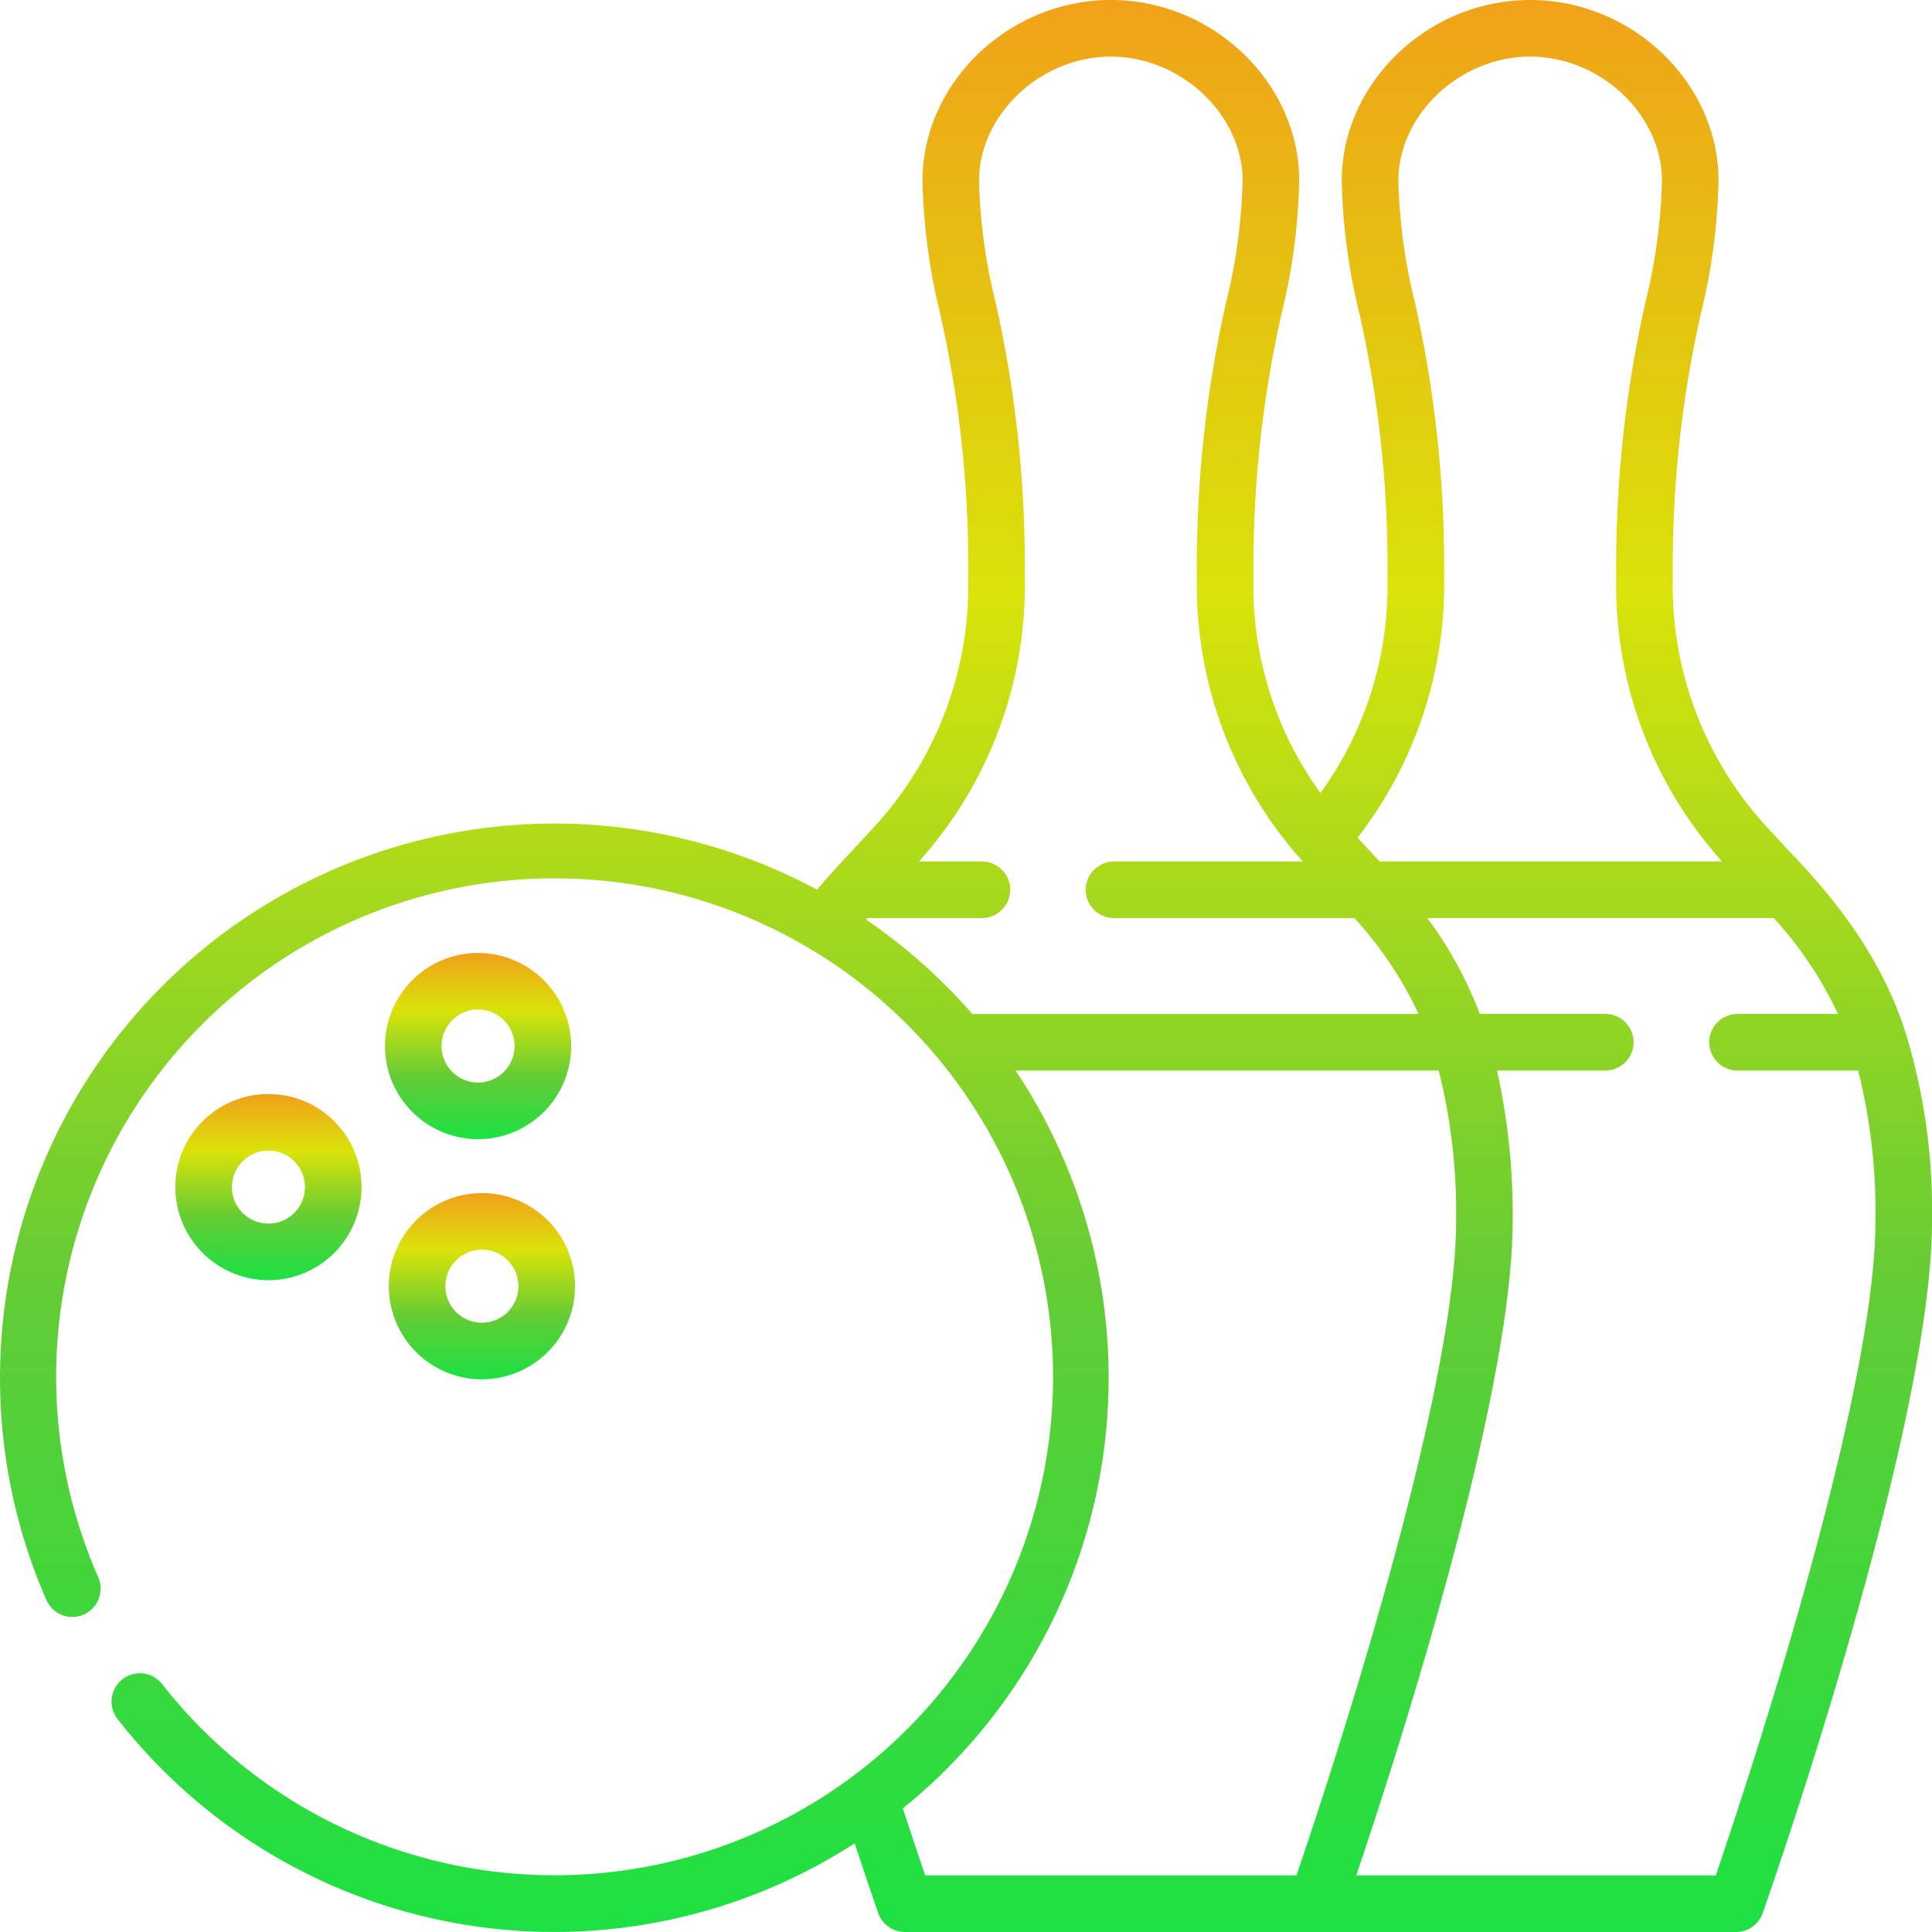 <svg xmlns="http://www.w3.org/2000/svg" xmlns:xlink="http://www.w3.org/1999/xlink" width="151" height="151" viewBox="0 0 151 151"><defs><linearGradient id="a" x1="0.5" x2="0.5" y2="1" gradientUnits="objectBoundingBox"><stop offset="0" stop-color="#f1a119"/><stop offset="0.309" stop-color="#dae30a"/><stop offset="0.665" stop-color="#63cc35"/><stop offset="1" stop-color="#1ce143"/></linearGradient></defs><g transform="translate(0 0)"><path d="M149.043,81.067c-1.934-6.436-6.076-11.3-9.187-14.528-.456-.49-.907-.974-1.347-1.459a27.871,27.871,0,0,1-7.768-19.968,89.646,89.646,0,0,1,2.207-20.654,47.459,47.459,0,0,0,1.368-10.328c0-7.659-6.743-14.13-14.725-14.13s-14.723,6.471-14.723,14.13a47.461,47.461,0,0,0,1.368,10.328,89.651,89.651,0,0,1,2.207,20.654,27.677,27.677,0,0,1-5.237,16.868A27.545,27.545,0,0,1,97.97,45.111a89.646,89.646,0,0,1,2.207-20.654,47.478,47.478,0,0,0,1.368-10.328C101.545,6.471,94.8,0,86.822,0S72.1,6.471,72.1,14.13a47.462,47.462,0,0,0,1.368,10.328,89.65,89.65,0,0,1,2.207,20.654A27.869,27.869,0,0,1,67.9,65.078c-.439.485-.889.968-1.344,1.456-.889.956-1.8,1.936-2.7,3A43.334,43.334,0,0,0,3.612,125.019a2.212,2.212,0,1,0,4.053-1.772,38.958,38.958,0,1,1,5,8.369,2.212,2.212,0,0,0-3.485,2.725A43.295,43.295,0,0,0,66.8,144.07c1.1,3.34,1.835,5.426,1.844,5.452A2.212,2.212,0,0,0,70.734,151h64.945a2.212,2.212,0,0,0,2.086-1.478C138.306,147.987,151,111.739,151,95.46a47.482,47.482,0,0,0-1.957-14.394ZM112.867,45.111a93.539,93.539,0,0,0-2.3-21.56,43.421,43.421,0,0,1-1.274-9.422c0-5.17,4.813-9.706,10.3-9.706s10.3,4.536,10.3,9.706a43.421,43.421,0,0,1-1.274,9.422,93.536,93.536,0,0,0-2.3,21.56,32.248,32.248,0,0,0,8.275,22.219H107.822c-.247-.267-1.393-1.5-1.719-1.858A32.326,32.326,0,0,0,112.867,45.111ZM67.687,71.868l.1-.114h8.957a2.212,2.212,0,0,0,0-4.424H71.82a32.247,32.247,0,0,0,8.275-22.219,93.54,93.54,0,0,0-2.3-21.56A43.421,43.421,0,0,1,76.52,14.13c0-5.17,4.814-9.706,10.3-9.706s10.3,4.536,10.3,9.706a43.421,43.421,0,0,1-1.274,9.422,93.535,93.535,0,0,0-2.3,21.56,32.233,32.233,0,0,0,8.278,22.219H87.068a2.212,2.212,0,0,0,0,4.424h18.79a29.625,29.625,0,0,1,5.012,7.492H75.99a43.676,43.676,0,0,0-8.3-7.377Zm2.876,69.471a43.255,43.255,0,0,0,8.809-57.67h33.072a45.356,45.356,0,0,1,1.36,11.79c0,13.742-10.071,44.073-12.474,51.116H72.311c-.4-1.169-1.01-2.98-1.747-5.237Zm63.539,5.237h-28.1c3.114-9.21,12.222-37.326,12.222-51.116A51.389,51.389,0,0,0,117,83.67h8.464a2.212,2.212,0,1,0,0-4.424h-9.807a30.845,30.845,0,0,0-4.1-7.493h27.071a29.619,29.619,0,0,1,5.021,7.493H135.8a2.212,2.212,0,0,0,0,4.424h9.428a45.439,45.439,0,0,1,1.352,11.79C146.576,109.2,136.505,139.534,134.1,146.576Z" transform="translate(0 0)" fill="url(#a)"/><path d="M109.3,252.541a7.276,7.276,0,1,0,7.277,7.277A7.285,7.285,0,0,0,109.3,252.541Zm0,10.129a2.853,2.853,0,1,1,2.853-2.852A2.856,2.856,0,0,1,109.3,262.67Z" transform="translate(-71.936 -178.061)" fill="url(#a)"/><path d="M53.744,304.47a7.276,7.276,0,1,0-7.277-7.276A7.285,7.285,0,0,0,53.744,304.47Zm0-10.129a2.853,2.853,0,1,1-2.853,2.853A2.856,2.856,0,0,1,53.744,294.341Z" transform="translate(-32.763 -204.414)" fill="url(#a)"/><path d="M103.037,323.458a7.277,7.277,0,1,0,7.277-7.277A7.285,7.285,0,0,0,103.037,323.458Zm10.129,0a2.853,2.853,0,1,1-2.853-2.853A2.856,2.856,0,0,1,113.166,323.458Z" transform="translate(-72.649 -222.932)" fill="url(#a)"/></g></svg>